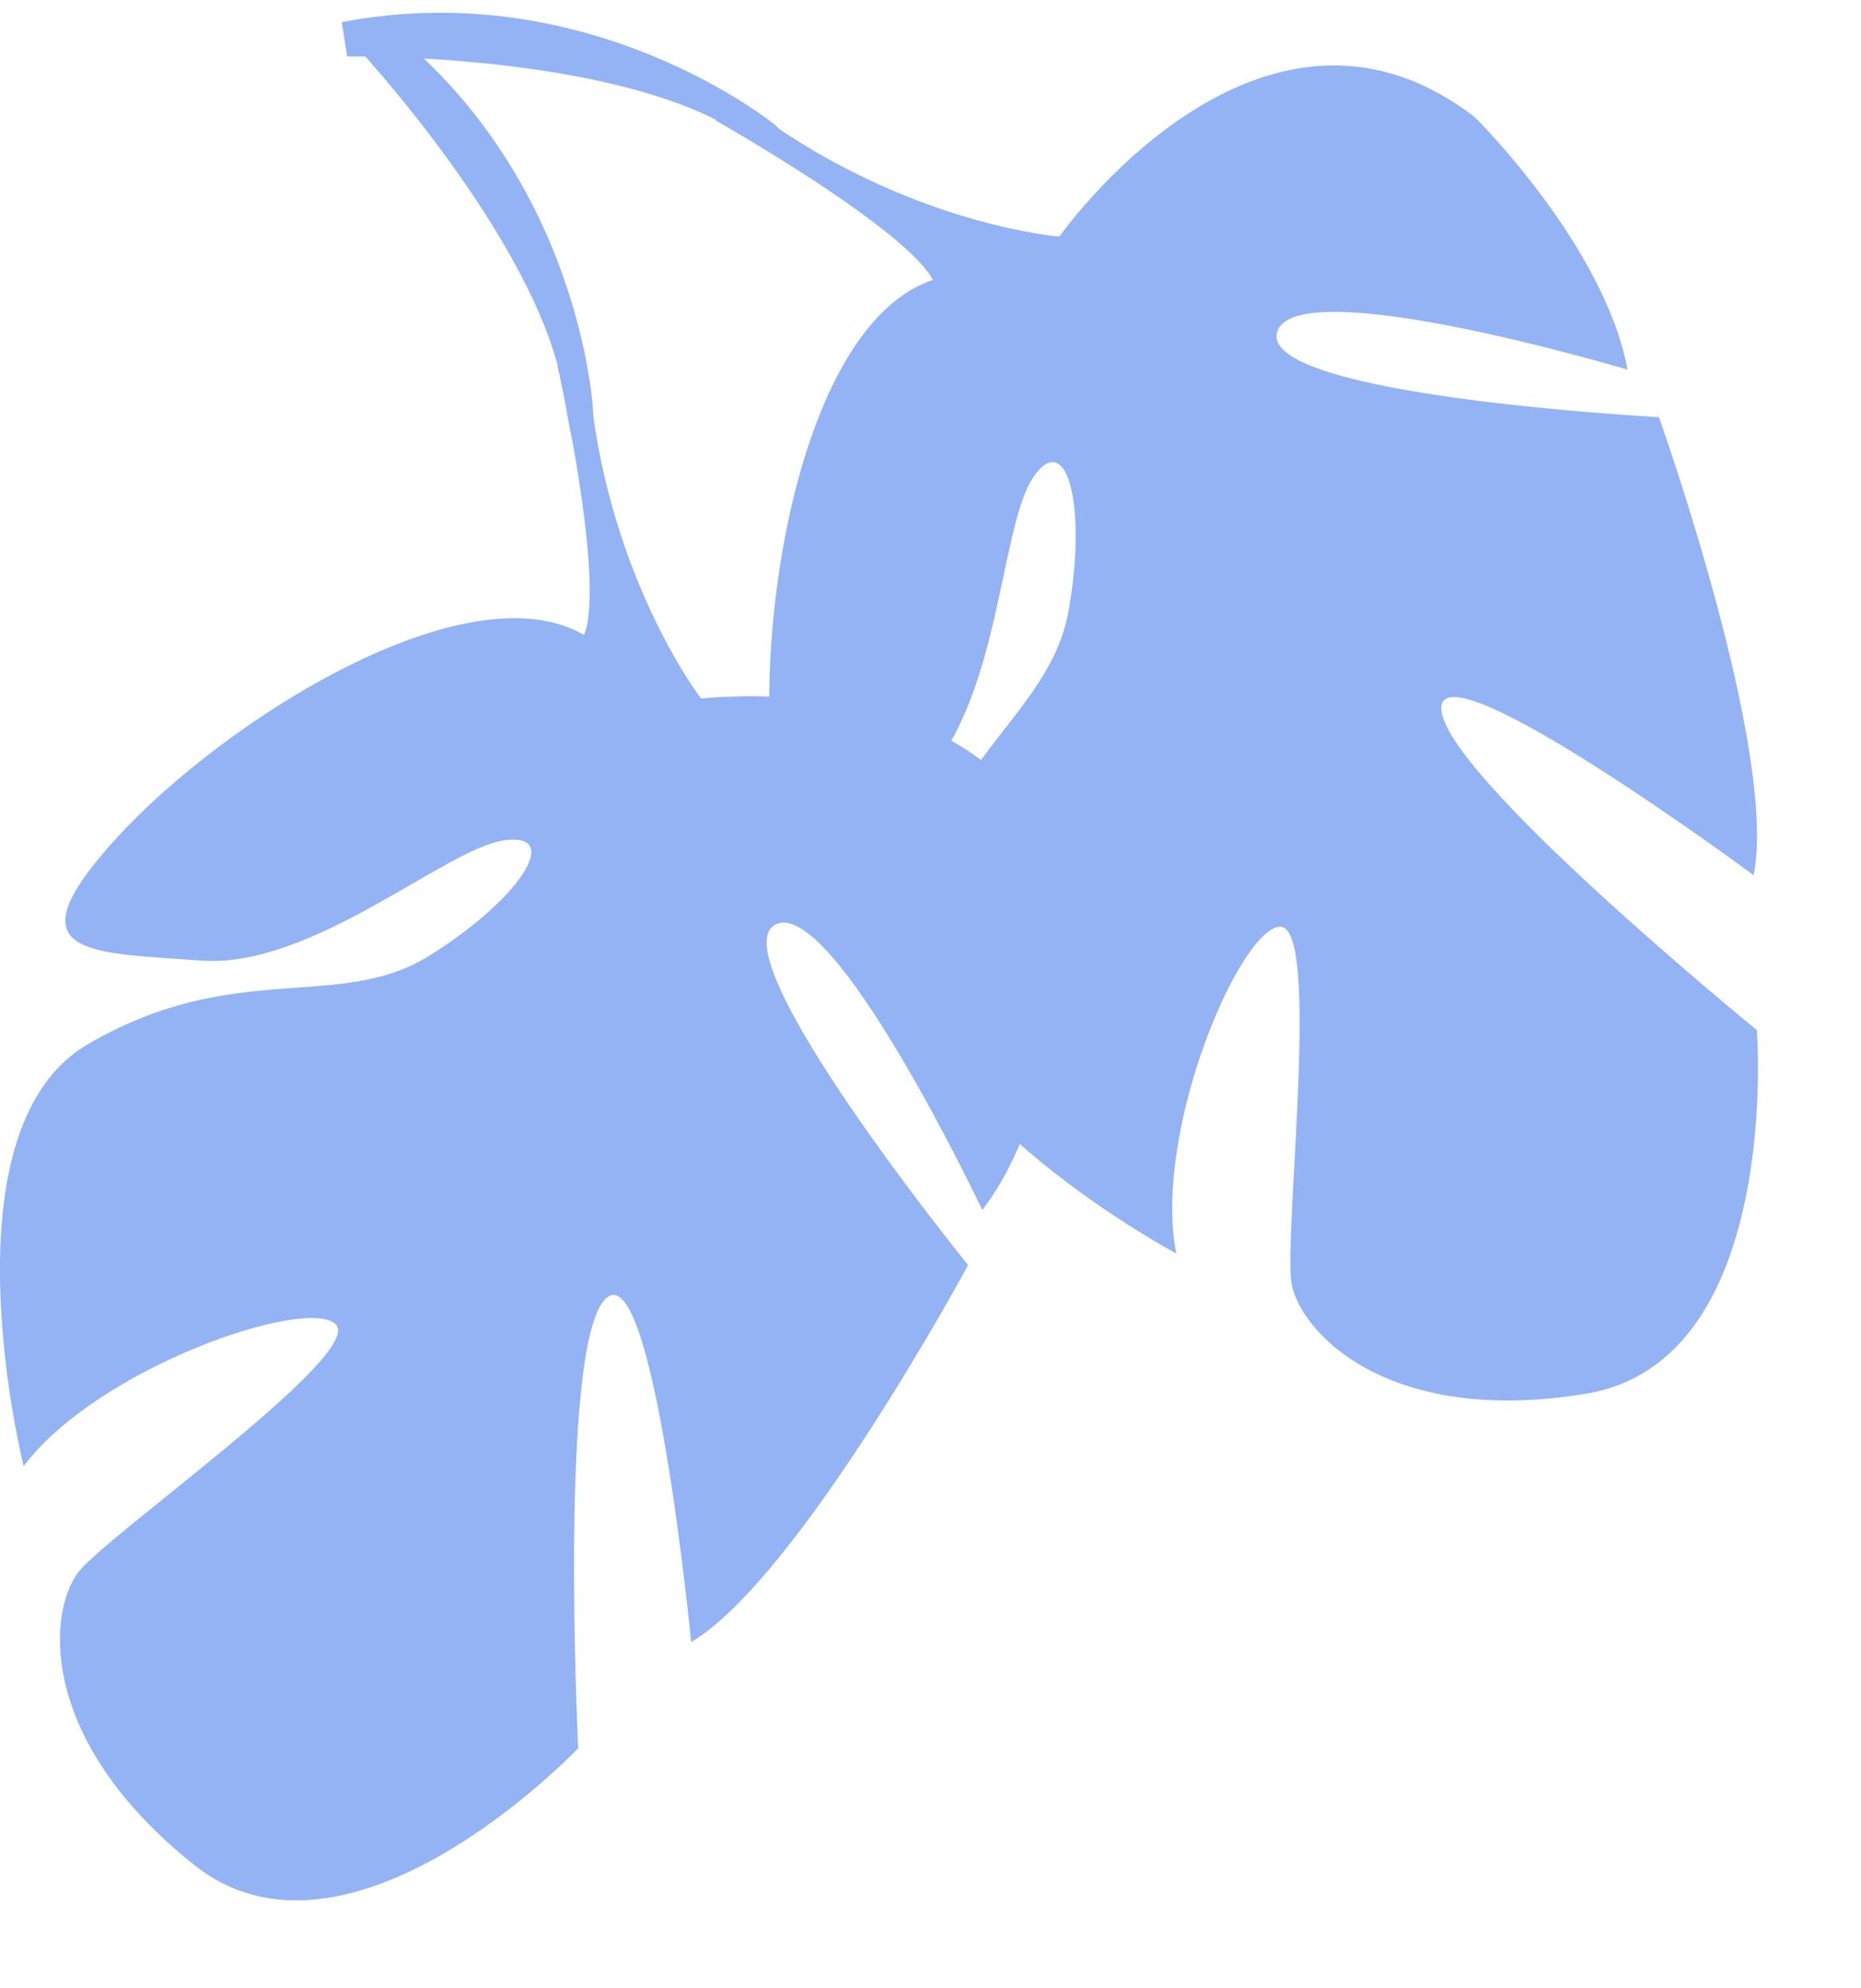 <?xml version="1.0" encoding="utf-8"?>
<!-- Generator: Adobe Illustrator 25.2.0, SVG Export Plug-In . SVG Version: 6.00 Build 0)  -->
<svg version="1.1" id="Layer_1" xmlns="http://www.w3.org/2000/svg" xmlns:xlink="http://www.w3.org/1999/xlink" x="0px" y="0px"
	 viewBox="0 0 144.1 153.9" style="enable-background:new 0 0 144.1 153.9;" xml:space="preserve">
<style type="text/css">
	.st0{fill:#93B3F4 !important;}
</style>
<g id="Group_150" transform="translate(-238.352 -730.034)">
	<g id="Group_147" transform="matrix(0.809, -0.588, 0.588, 0.809, 216, 788.663)">
		<path id="Path_353" class="st0" d="M64.7,41.4c0,0,23.5,13.1,12.5,31c0,0-8.8,11-18.2,13.8c0,0,5-26.6,0-27.3
			C54,58.3,55.6,89,55.6,89s-24.8,11.9-34.5,11c0,0,15.3-26,10.3-25.4c-5,0.6-22.2,26.9-22.2,26.9s-25.4,4.7-29.4-10.3
			c-4.1-15,2.5-22.5,6.2-23.5c3.8-1,27.9-0.6,27.3-3.8c-0.6-3.1-16.9-8.1-26-5.3c0,0,10-24.8,23.2-23.5c13.1,1.3,17.2,9.4,25.4,10
			c8.1,0.6,14.1-1.6,10-3.8C41.8,39.1,28,40.6,21.4,35s-11.9-9,0.3-11.5s34.2-1,38.5,8.5L64.7,41.4z"/>
		<g id="Group_112" transform="translate(12.859 0)">
			<path id="Path_354" class="st0" d="M-21.5,86.5c0,0,65.8-21.3,73.3-45.1c0,0-0.3-10.7,6.2-22.8v-4.7c0,0-6.9,16-10.7,18.2
				C47.4,32,62.1,52.7-21.5,86.5z"/>
			<path id="Path_355" class="st0" d="M58.1,18.5c0,0,10.1-15.4,4.4-34.2l-2.6,0.7c0,0,2.5,20.6-2.8,31
				C51.7,26.5,58.1,18.5,58.1,18.5z"/>
		</g>
	</g>
	<g id="Group_148" transform="translate(409.044 739.315) rotate(96)">
		<path id="Path_353-2" class="st0" d="M18.2,87.2c0,0-23.5-13.1-12.5-31c0,0,8.8-11,18.2-13.8c0,0-5,26.6,0,27.3
			c5,0.6,3.4-30.1,3.4-30.1s24.8-11.9,34.5-11c0,0-15.3,26-10.3,25.4c5-0.6,22.2-26.9,22.2-26.9s25.4-4.7,29.4,10.3
			c4.1,15-2.5,22.5-6.2,23.5c-3.8,1-27.9,0.6-27.3,3.8c0.6,3.1,16.9,8.1,26,5.3c0,0-10,24.7-23.2,23.5c-13.1-1.3-17.2-9.4-25.4-10
			c-8.2-0.6-14.1,1.6-10,3.8s17.9,0.7,24.4,6.3c6.6,5.6,11.9,9-0.3,11.5c-12.2,2.5-34.2,1-38.5-8.5L18.2,87.2z"/>
		<g id="Group_112-2" transform="translate(3.051 15.733)">
			<path id="Path_354-2" class="st0" d="M88.5,26.4c0,0-65.8,21.3-73.3,45.1c0,0,0.3,10.7-6.2,22.8l0,4.7c0,0,6.9-15.9,10.7-18.2
				C19.5,80.9,4.9,60.2,88.5,26.4z"/>
			<path id="Path_355-2" class="st0" d="M8.9,94.3c0,0-10.1,15.4-4.4,34.2l2.6-0.7c0,0-2.5-20.6,2.8-31C15.3,86.4,8.9,94.3,8.9,94.3
				z"/>
		</g>
	</g>
</g>
</svg>
